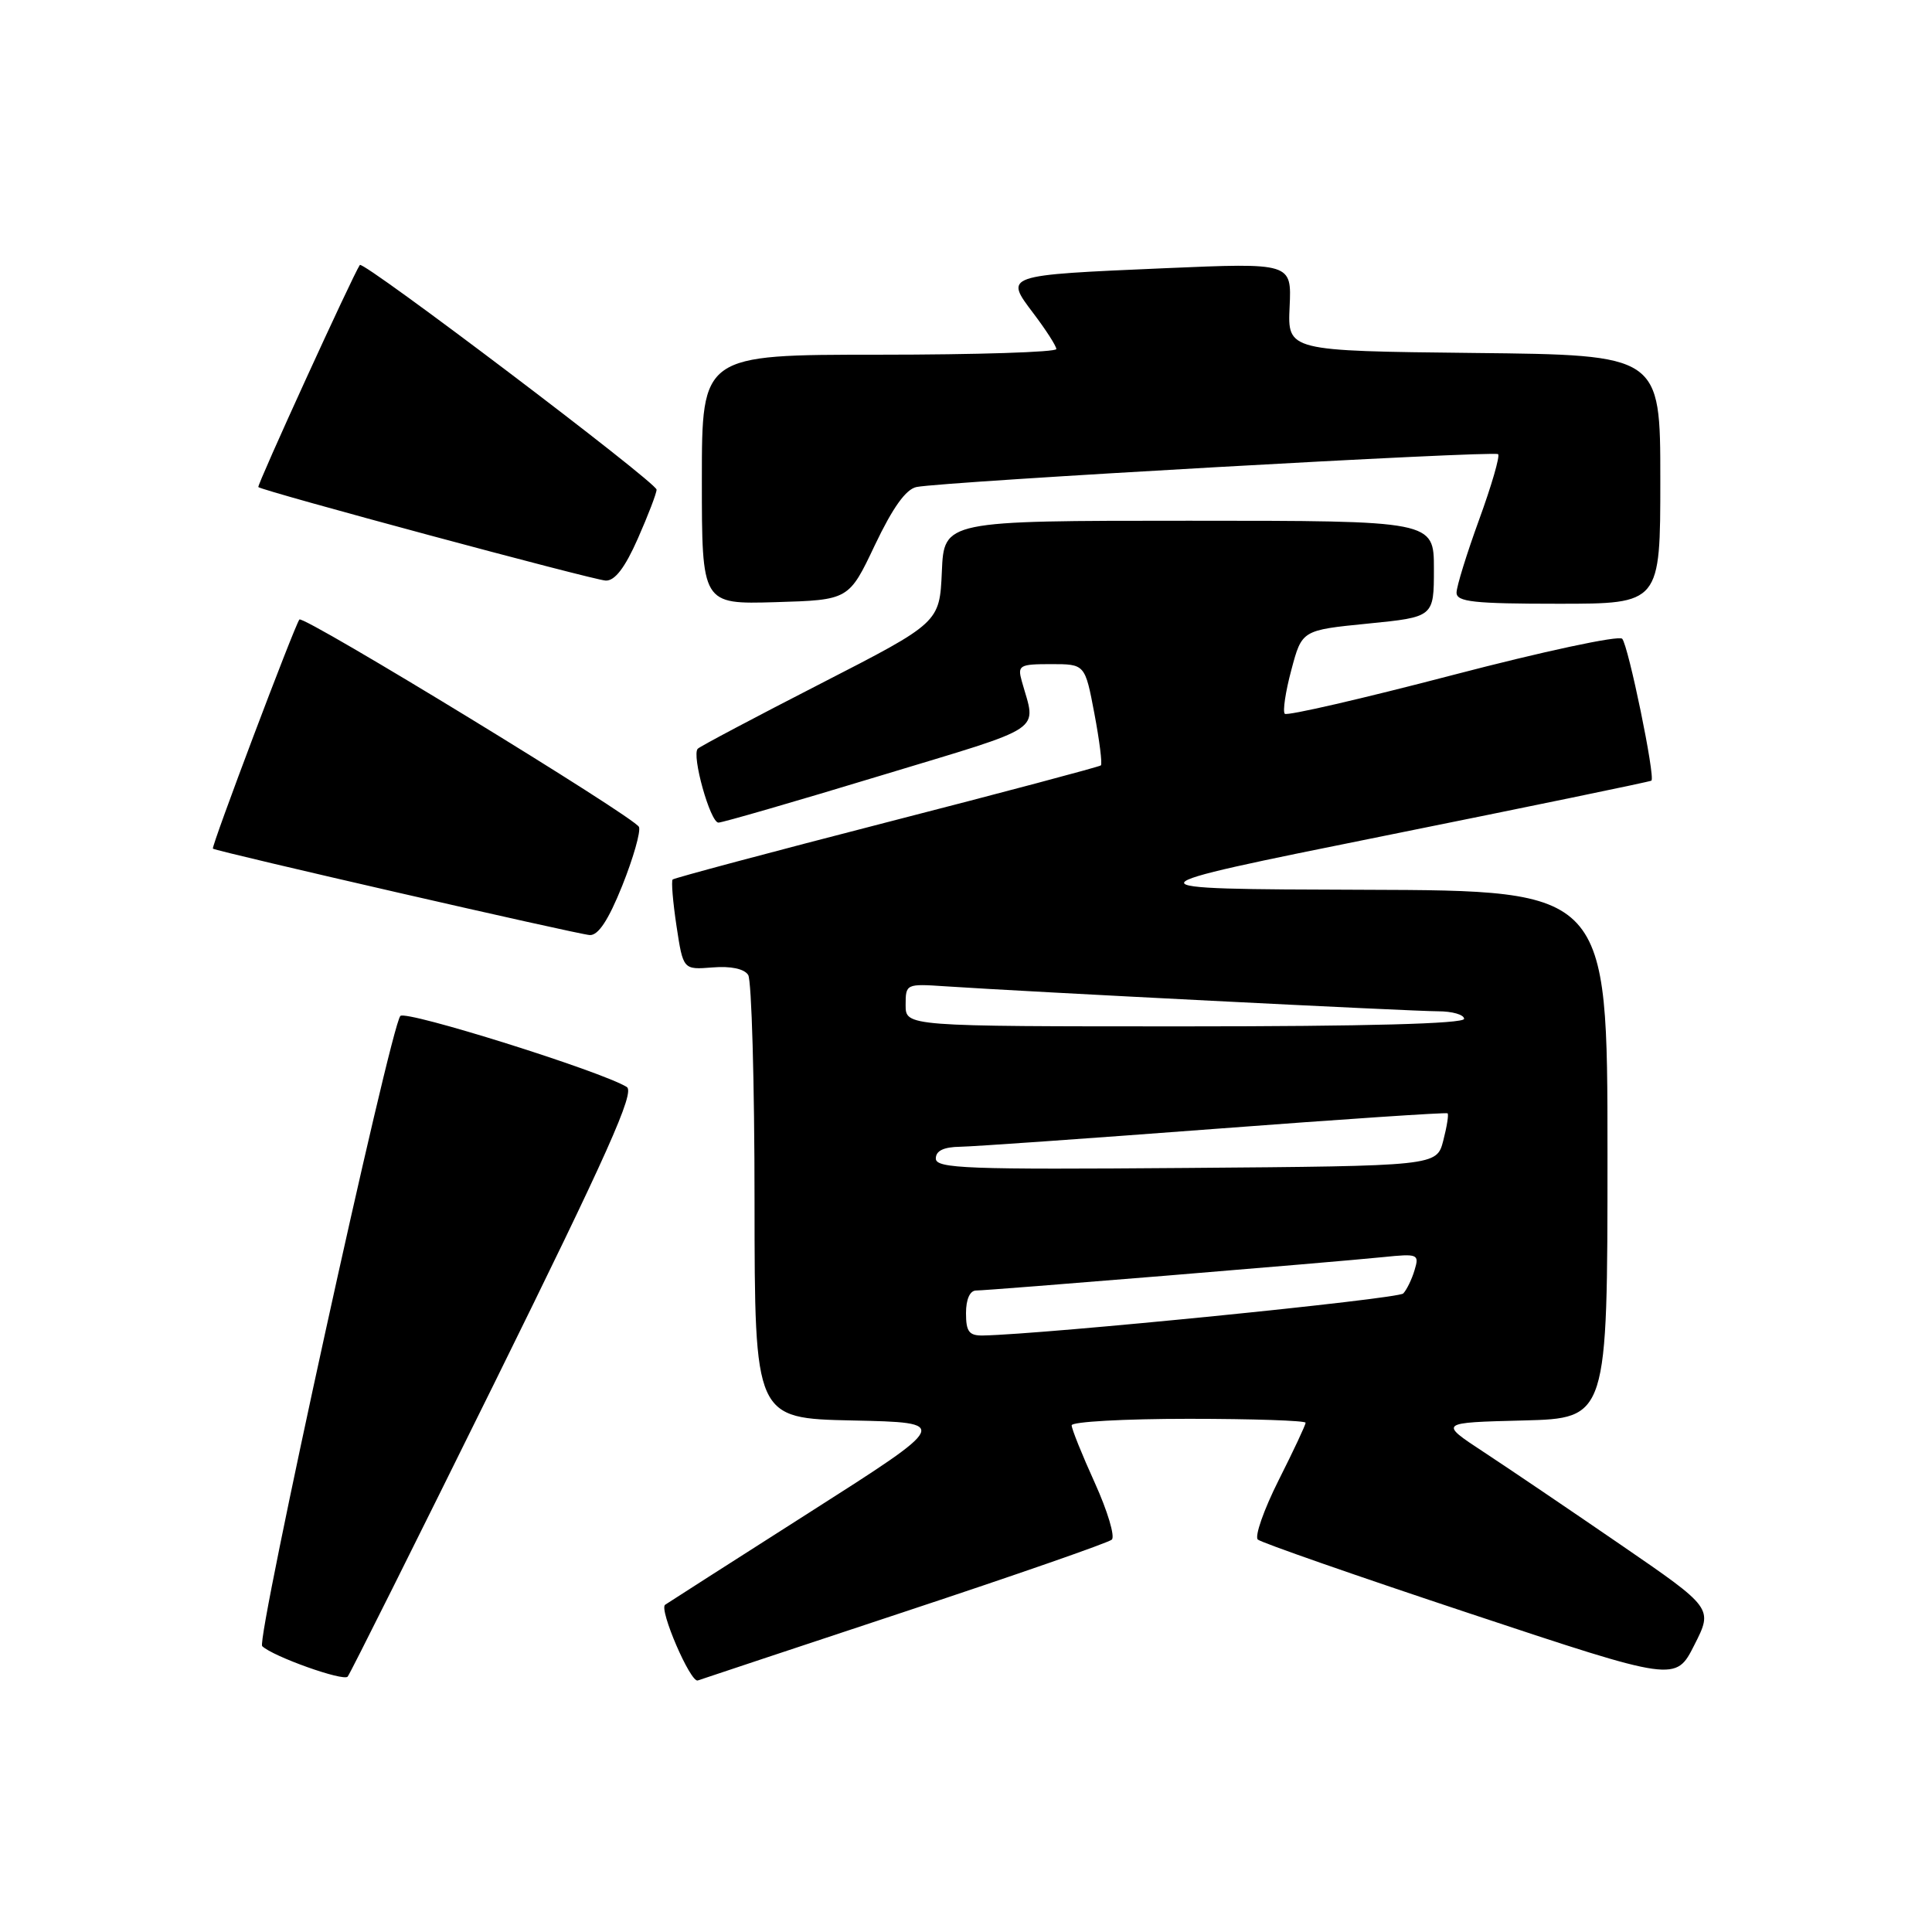 <?xml version="1.0" encoding="UTF-8" standalone="no"?>
<!DOCTYPE svg PUBLIC "-//W3C//DTD SVG 1.1//EN" "http://www.w3.org/Graphics/SVG/1.1/DTD/svg11.dtd" >
<svg xmlns="http://www.w3.org/2000/svg" xmlns:xlink="http://www.w3.org/1999/xlink" version="1.1" viewBox="0 0 256 256">
 <g >
 <path fill="currentColor"
d=" M 65.54 183.20 C 80.51 152.86 84.16 144.71 83.05 144.03 C 79.66 141.94 53.79 133.82 53.05 134.62 C 51.73 136.05 33.91 217.31 34.74 218.12 C 36.15 219.49 45.49 222.82 46.07 222.16 C 46.38 221.80 55.14 204.26 65.54 183.20 Z  M 120.00 213.52 C 134.57 208.70 146.87 204.42 147.32 204.01 C 147.77 203.60 146.76 200.22 145.07 196.49 C 143.38 192.77 142.00 189.34 142.00 188.86 C 142.00 188.39 148.97 188.00 157.50 188.00 C 166.03 188.00 173.00 188.24 173.00 188.52 C 173.00 188.81 171.39 192.24 169.42 196.15 C 167.46 200.05 166.22 203.59 166.67 204.00 C 167.13 204.41 179.77 208.82 194.77 213.80 C 222.04 222.86 222.04 222.86 224.51 217.97 C 226.99 213.09 226.99 213.09 214.74 204.68 C 208.01 200.06 199.84 194.53 196.58 192.39 C 190.66 188.50 190.66 188.50 201.83 188.22 C 213.00 187.93 213.00 187.93 213.00 152.97 C 213.00 118.00 213.00 118.00 180.75 117.90 C 148.50 117.80 148.50 117.80 183.50 110.74 C 202.75 106.86 218.64 103.58 218.82 103.44 C 219.37 103.02 215.77 85.55 214.95 84.64 C 214.52 84.16 204.41 86.33 192.48 89.45 C 180.55 92.57 170.54 94.88 170.24 94.58 C 169.95 94.28 170.33 91.66 171.11 88.77 C 172.51 83.50 172.51 83.50 181.25 82.63 C 190.00 81.76 190.00 81.76 190.00 75.38 C 190.00 69.00 190.00 69.00 157.55 69.00 C 125.09 69.00 125.09 69.00 124.80 75.75 C 124.50 82.50 124.50 82.50 108.75 90.58 C 100.09 95.02 92.76 98.90 92.46 99.21 C 91.61 100.05 94.11 109.00 95.20 109.00 C 95.72 109.00 105.37 106.21 116.63 102.79 C 138.94 96.03 137.30 97.12 135.39 90.25 C 134.81 88.16 135.08 88.00 139.27 88.00 C 143.77 88.00 143.77 88.00 145.01 94.54 C 145.69 98.14 146.08 101.24 145.87 101.42 C 145.67 101.60 132.90 105.00 117.50 108.96 C 102.10 112.93 89.33 116.34 89.13 116.54 C 88.93 116.74 89.16 119.52 89.64 122.70 C 90.52 128.50 90.52 128.50 94.41 128.19 C 96.84 127.99 98.62 128.37 99.14 129.19 C 99.59 129.91 99.98 143.42 99.98 159.22 C 100.00 187.94 100.00 187.94 112.97 188.22 C 125.94 188.50 125.94 188.50 107.22 200.43 C 96.92 207.00 88.33 212.49 88.13 212.64 C 87.29 213.25 91.50 223.02 92.46 222.67 C 93.03 222.47 105.42 218.35 120.00 213.52 Z  M 82.45 117.36 C 83.91 113.71 84.91 110.21 84.67 109.58 C 84.19 108.33 40.17 81.44 39.67 82.09 C 39.00 82.98 27.94 112.27 28.21 112.45 C 28.81 112.85 76.57 123.81 78.14 123.90 C 79.27 123.97 80.62 121.92 82.45 117.36 Z  M 115.93 72.22 C 118.30 67.25 120.04 64.81 121.45 64.53 C 125.06 63.81 198.02 59.69 198.51 60.18 C 198.77 60.44 197.64 64.34 195.99 68.86 C 194.35 73.37 193.00 77.72 193.00 78.53 C 193.00 79.75 195.28 80.00 206.50 80.00 C 220.00 80.00 220.00 80.00 220.00 63.52 C 220.00 47.03 220.00 47.03 195.31 46.77 C 170.61 46.50 170.61 46.50 170.88 40.66 C 171.15 34.82 171.15 34.82 154.33 35.54 C 132.94 36.47 133.08 36.42 136.94 41.53 C 138.59 43.71 139.96 45.84 139.97 46.25 C 139.99 46.66 129.43 47.00 116.50 47.00 C 93.00 47.00 93.00 47.00 93.00 63.54 C 93.00 80.07 93.00 80.07 102.74 79.79 C 112.48 79.50 112.48 79.50 115.93 72.22 Z  M 84.51 71.38 C 85.88 68.28 87.00 65.36 87.00 64.88 C 87.00 63.93 48.11 34.48 47.68 35.11 C 46.76 36.44 34.01 64.34 34.23 64.54 C 34.82 65.07 78.62 76.86 80.26 76.93 C 81.47 76.98 82.81 75.23 84.51 71.38 Z  M 128.00 174.00 C 128.00 172.16 128.52 171.00 129.34 171.00 C 130.97 171.00 176.54 167.26 183.30 166.57 C 187.89 166.10 188.08 166.18 187.44 168.29 C 187.08 169.51 186.40 170.90 185.94 171.39 C 185.27 172.12 138.44 176.80 130.25 176.96 C 128.41 176.99 128.00 176.46 128.00 174.00 Z  M 124.00 153.51 C 124.00 152.48 125.04 151.98 127.25 151.95 C 129.04 151.92 144.22 150.85 161.00 149.58 C 177.78 148.31 191.64 147.38 191.81 147.52 C 191.98 147.66 191.72 149.29 191.24 151.14 C 190.37 154.50 190.37 154.50 157.19 154.76 C 128.11 154.99 124.00 154.84 124.00 153.51 Z  M 120.00 133.17 C 120.00 130.37 120.07 130.34 125.25 130.69 C 135.84 131.40 187.16 134.00 190.53 134.00 C 192.44 134.00 194.00 134.45 194.00 135.00 C 194.00 135.65 181.00 136.00 157.00 136.00 C 120.00 136.00 120.00 136.00 120.00 133.17 Z "/>
</g>
</svg>